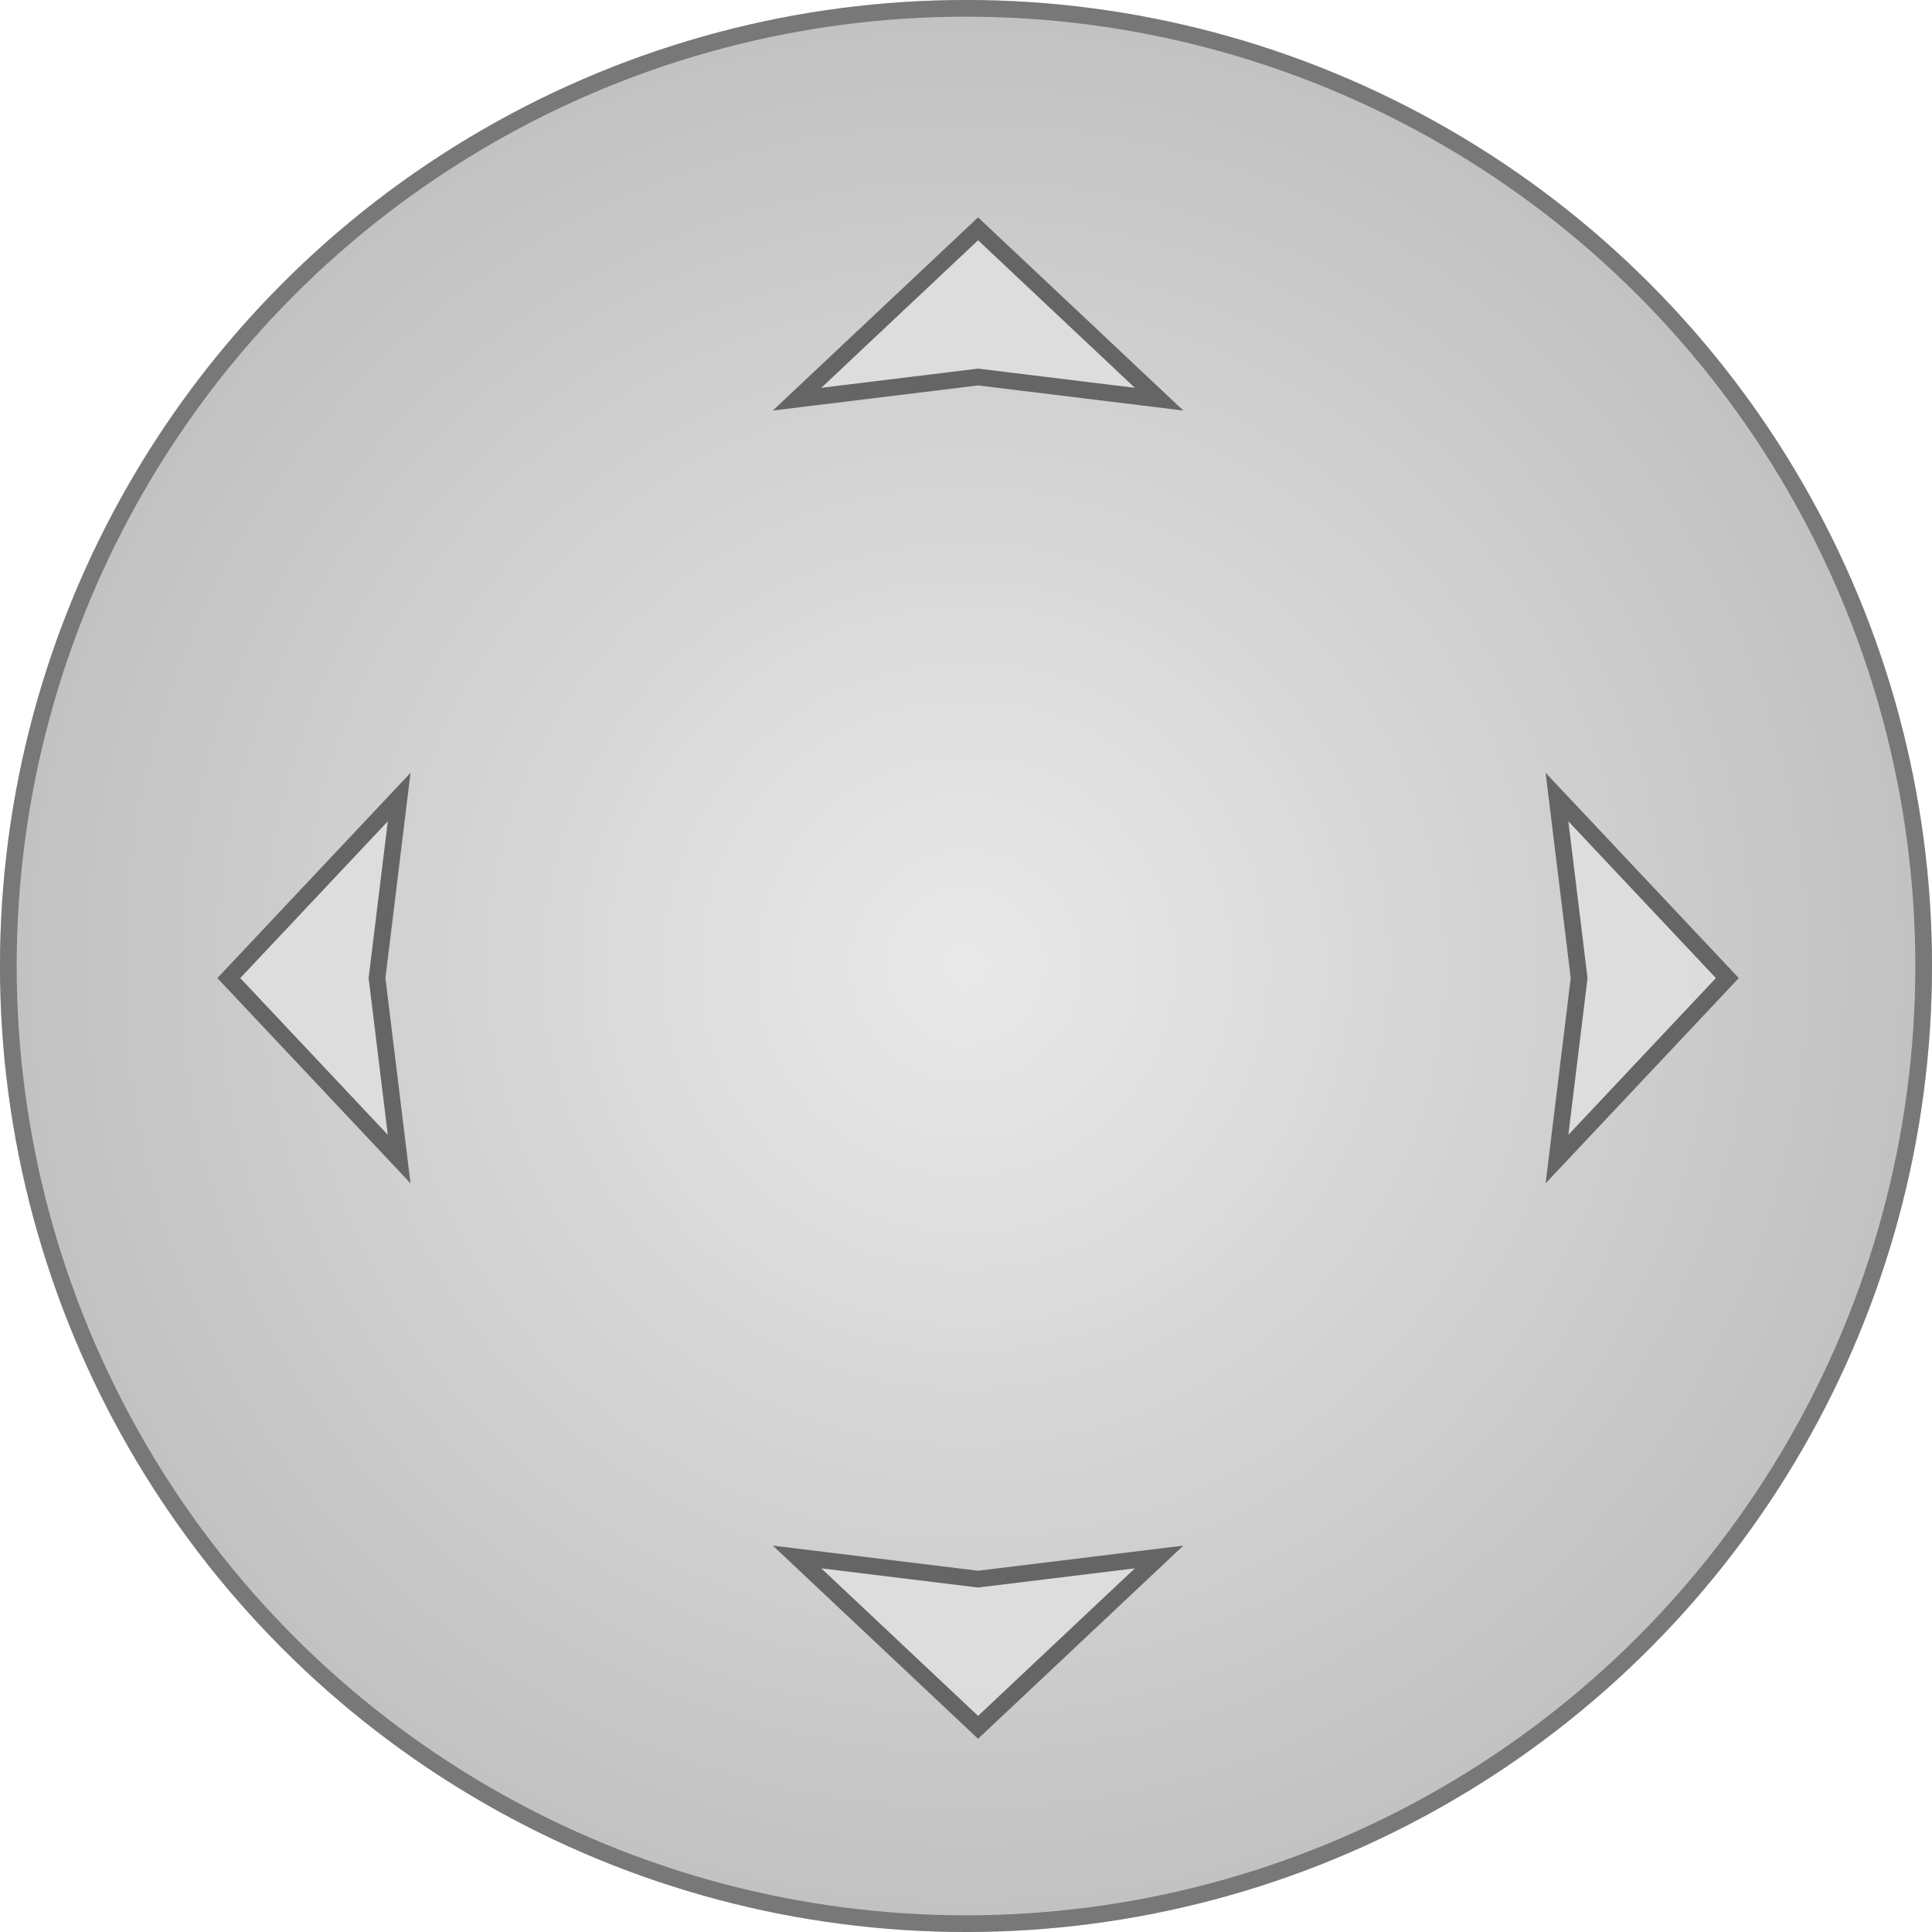 <svg width="80" height="80" viewBox="0 0 80 80" fill="none" xmlns="http://www.w3.org/2000/svg">
<g opacity="0.8">
<circle cx="40" cy="40" r="40" fill="url(#paint0_radial_5003_8377)" fill-opacity="0.5"/>
<circle cx="40" cy="40" r="39.655" stroke="#191919" stroke-opacity="0.6" stroke-width="0.691"/>
<path d="M9 40.5L17 32L15.96 40.5L17 49L9 40.5Z" fill="#D9D9D9" fill-opacity="0.8"/>
<path d="M15.617 40.542L16.529 47.996L9.474 40.5L16.529 33.004L15.617 40.458L15.612 40.5L15.617 40.542Z" stroke="#191919" stroke-opacity="0.8" stroke-width="0.691"/>
<path d="M72 40.5L64 49L65.04 40.5L64 32L72 40.5Z" fill="#D9D9D9" fill-opacity="0.8"/>
<path d="M65.383 40.458L64.471 33.004L71.526 40.5L64.471 47.996L65.383 40.542L65.388 40.5L65.383 40.458Z" stroke="#191919" stroke-opacity="0.8" stroke-width="0.691"/>
<path d="M40.5 9L49 17L40.5 15.96L32 17L40.5 9Z" fill="#D9D9D9" fill-opacity="0.8"/>
<path d="M40.458 15.617L33.004 16.529L40.5 9.474L47.996 16.529L40.542 15.617L40.5 15.612L40.458 15.617Z" stroke="#191919" stroke-opacity="0.8" stroke-width="0.691"/>
<path d="M40.5 72L32 64L40.5 65.04L49 64L40.5 72Z" fill="#D9D9D9" fill-opacity="0.8"/>
<path d="M40.542 65.383L47.996 64.471L40.5 71.526L33.004 64.471L40.458 65.383L40.5 65.388L40.542 65.383Z" stroke="#191919" stroke-opacity="0.8" stroke-width="0.691"/>
</g>
<defs>
<radialGradient id="paint0_radial_5003_8377" cx="0" cy="0" r="1" gradientUnits="userSpaceOnUse" gradientTransform="translate(40 40) rotate(90) scale(40)">
<stop stop-color="#C9C9C9"/>
<stop offset="1" stop-color="#636363"/>
</radialGradient>
</defs>
</svg>
